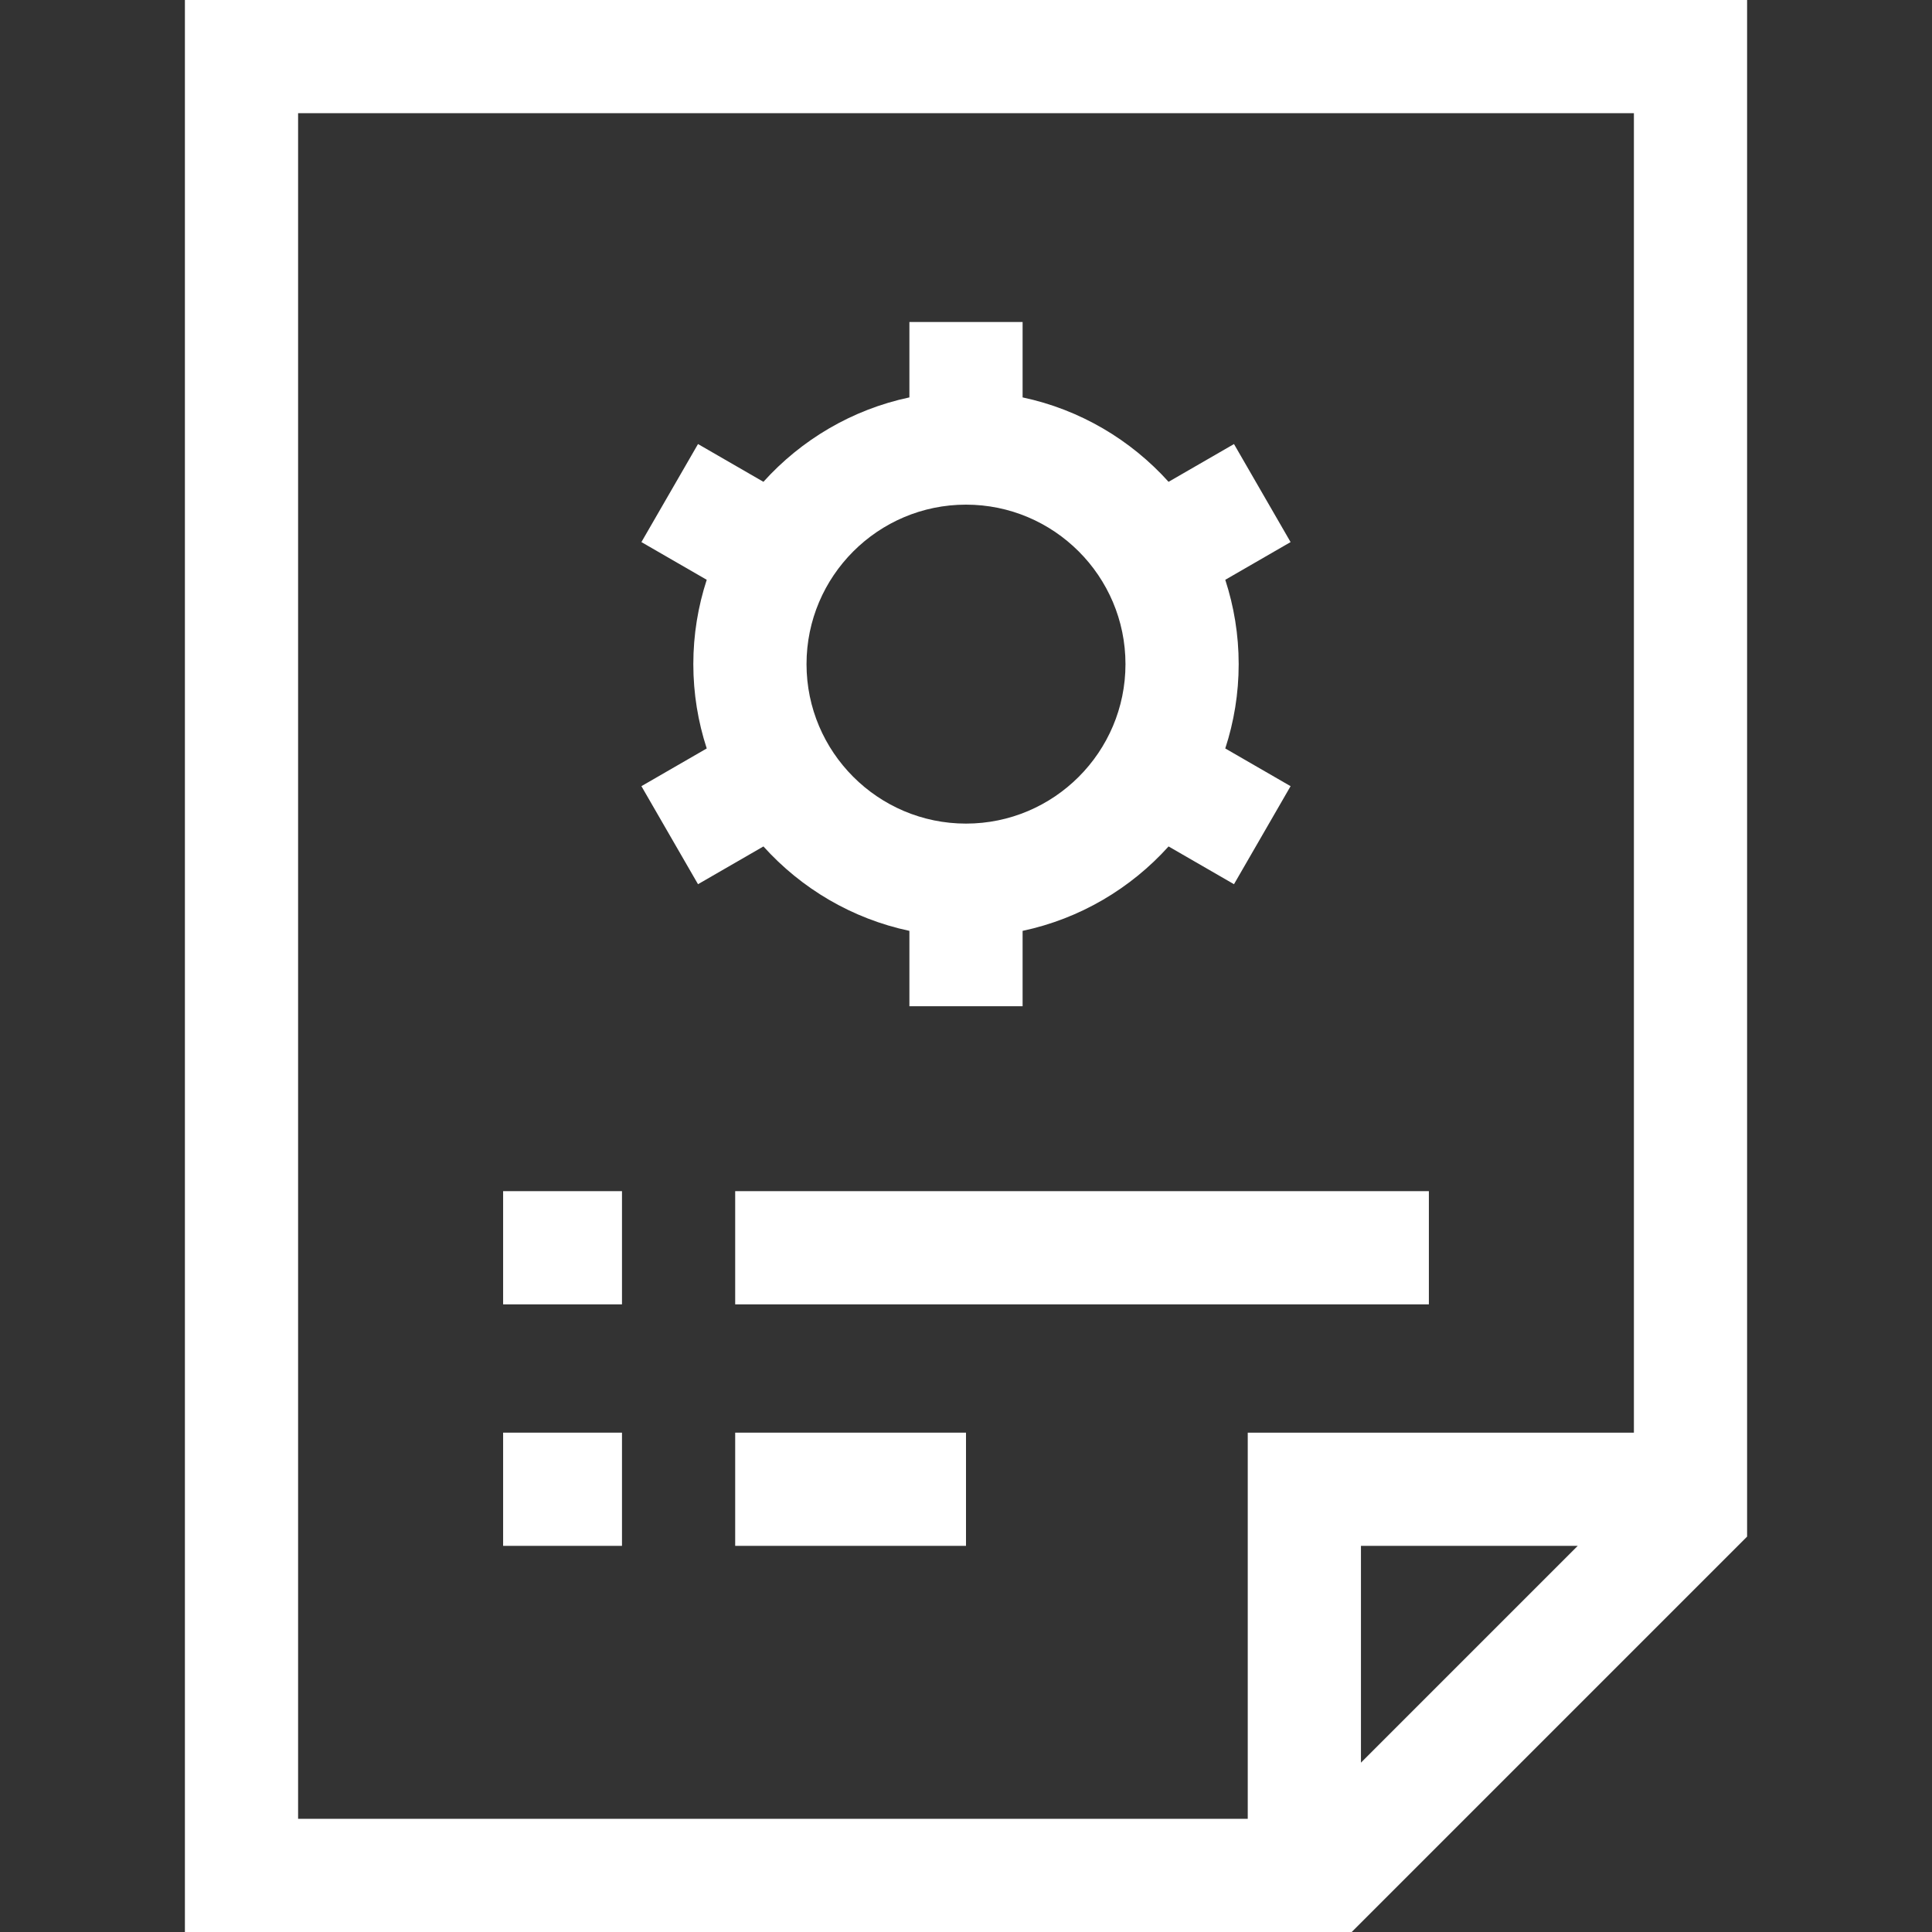 <?xml version="1.0"?>
<svg xmlns="http://www.w3.org/2000/svg" xmlns:xlink="http://www.w3.org/1999/xlink" xmlns:svgjs="http://svgjs.com/svgjs" version="1.1" width="512" height="512" x="0" y="0" viewBox="0 0 512 512" style="enable-background:new 0 0 512 512" xml:space="preserve" class=""><rect x="0" y="0" width="512" height="512" fill="#333333" stroke="none"/><g><path xmlns="http://www.w3.org/2000/svg" d="m49 0v512h309.213l104.787-104.787v-407.213zm30 30h354v349.667h-102.334v102.333h-251.666zm339.12 379.667-57.453 57.453v-57.453z" fill="#ffffff" data-original="#000000" style=""/><path xmlns="http://www.w3.org/2000/svg" d="m133.333 315.667h31.499v30h-31.499z" fill="#ffffff" data-original="#000000" style=""/><path xmlns="http://www.w3.org/2000/svg" d="m194.832 315.667h183.834v30h-183.834z" fill="#ffffff" data-original="#000000" style=""/><path xmlns="http://www.w3.org/2000/svg" d="m133.333 379.667h31.499v30h-31.499z" fill="#ffffff" data-original="#000000" style=""/><path xmlns="http://www.w3.org/2000/svg" d="m194.832 379.667h61.168v30h-61.168z" fill="#ffffff" data-original="#000000" style=""/><path xmlns="http://www.w3.org/2000/svg" d="m184.98 234.324 17.337-10.009c10.038 11.143 23.486 19.151 38.683 22.373v19.98h30v-19.98c15.198-3.222 28.645-11.23 38.683-22.373l17.336 10.009 15-25.98-17.31-9.994c2.296-7.043 3.554-14.55 3.554-22.349s-1.258-15.306-3.554-22.349l17.31-9.994-15-25.981-17.336 10.009c-10.039-11.143-23.486-19.151-38.683-22.372v-19.981h-30v19.979c-15.198 3.222-28.645 11.23-38.683 22.373l-17.337-10.009-15 25.981 17.311 9.994c-2.296 7.042-3.554 14.55-3.554 22.348 0 7.799 1.258 15.306 3.554 22.349l-17.311 9.994zm28.757-58.324c0-23.304 18.959-42.263 42.263-42.263s42.263 18.959 42.263 42.263-18.959 42.263-42.263 42.263-42.263-18.959-42.263-42.263z" fill="#ffffff" data-original="#000000" style=""/></g></svg>
